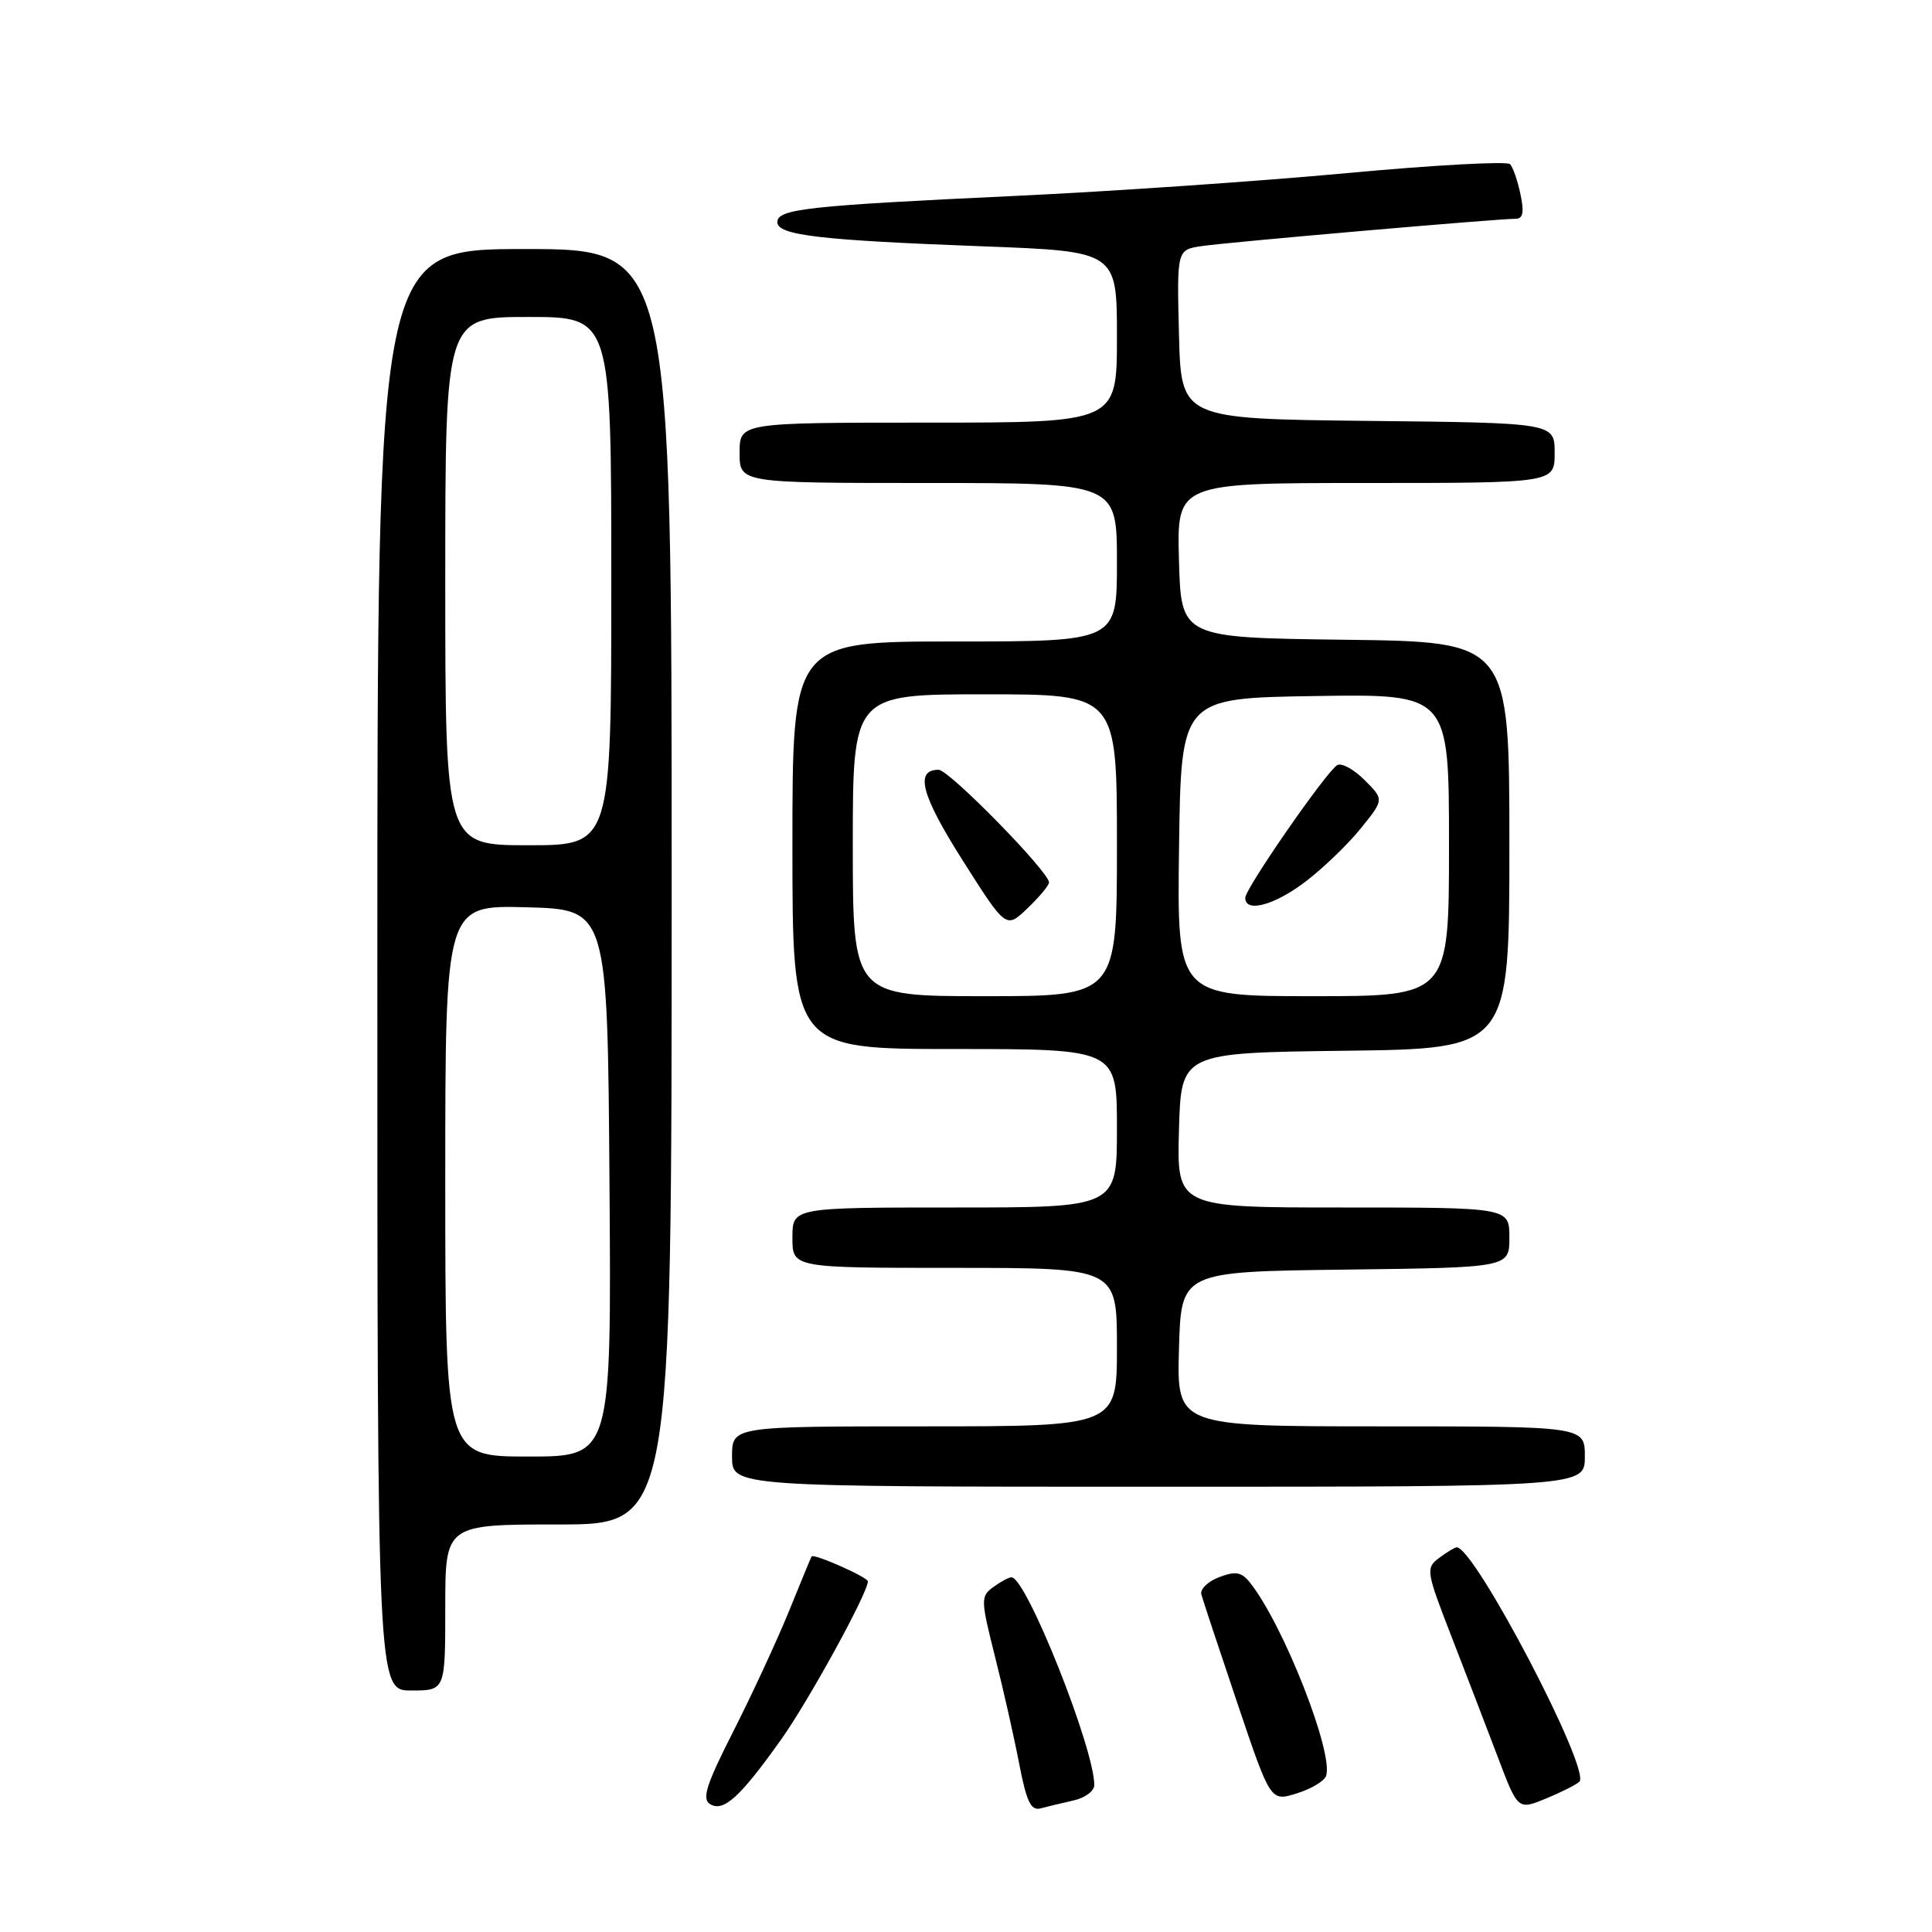 <?xml version="1.0" encoding="UTF-8" standalone="no"?>
<!DOCTYPE svg PUBLIC "-//W3C//DTD SVG 1.1//EN" "http://www.w3.org/Graphics/SVG/1.1/DTD/svg11.dtd" >
<svg xmlns="http://www.w3.org/2000/svg" xmlns:xlink="http://www.w3.org/1999/xlink" version="1.1" viewBox="0 0 256 256">
 <g >
 <path fill="currentColor"
d=" M 103.50 230.50 C 107.17 225.34 115.00 211.06 115.00 209.54 C 115.00 208.99 107.80 205.80 107.54 206.24 C 107.45 206.38 106.10 209.65 104.54 213.50 C 102.97 217.35 99.67 224.48 97.20 229.35 C 93.60 236.43 92.97 238.36 94.08 239.05 C 95.86 240.15 98.07 238.14 103.50 230.50 Z  M 142.25 238.57 C 143.76 238.24 145.00 237.32 145.00 236.53 C 145.00 231.65 135.98 209.00 134.03 209.00 C 133.67 209.00 132.59 209.58 131.62 210.29 C 129.93 211.52 129.94 211.95 131.85 219.54 C 132.96 223.92 134.40 230.32 135.06 233.77 C 136.02 238.74 136.61 239.96 137.88 239.62 C 138.77 239.38 140.74 238.91 142.25 238.57 Z  M 209.27 236.09 C 210.87 234.57 195.33 204.89 193.01 205.03 C 192.73 205.05 191.68 205.69 190.67 206.45 C 188.91 207.78 188.98 208.22 192.26 216.67 C 194.15 221.53 196.91 228.73 198.41 232.67 C 201.12 239.85 201.12 239.85 204.81 238.33 C 206.84 237.50 208.85 236.49 209.27 236.09 Z  M 175.70 235.35 C 176.80 232.46 170.10 215.35 165.65 209.73 C 164.51 208.29 163.74 208.15 161.55 208.98 C 160.07 209.54 159.00 210.57 159.18 211.25 C 159.36 211.94 161.50 218.40 163.93 225.60 C 168.35 238.71 168.35 238.71 171.78 237.65 C 173.67 237.07 175.43 236.04 175.70 235.35 Z  M 59.00 213.00 C 59.00 202.00 59.00 202.00 74.00 202.00 C 89.00 202.00 89.00 202.00 89.00 117.50 C 89.00 33.00 89.00 33.00 69.50 33.00 C 50.00 33.00 50.00 33.00 50.00 128.50 C 50.00 224.00 50.00 224.00 54.50 224.00 C 59.00 224.00 59.00 224.00 59.00 213.00 Z  M 210.00 193.00 C 210.00 189.00 210.00 189.00 182.97 189.00 C 155.93 189.00 155.93 189.00 156.22 178.75 C 156.50 168.50 156.50 168.50 178.25 168.23 C 200.00 167.96 200.00 167.96 200.00 163.98 C 200.00 160.00 200.00 160.00 177.97 160.00 C 155.93 160.00 155.93 160.00 156.22 149.75 C 156.50 139.50 156.50 139.50 178.25 139.23 C 200.00 138.96 200.00 138.96 200.00 112.00 C 200.00 85.04 200.00 85.04 178.25 84.77 C 156.50 84.50 156.50 84.50 156.22 74.25 C 155.93 64.00 155.93 64.00 180.97 64.00 C 206.00 64.00 206.00 64.00 206.00 60.02 C 206.00 56.03 206.00 56.03 181.25 55.77 C 156.50 55.50 156.50 55.50 156.22 44.30 C 155.94 33.10 155.94 33.10 159.22 32.61 C 162.61 32.10 198.47 28.98 200.83 28.99 C 201.80 29.00 201.98 28.13 201.47 25.75 C 201.10 23.96 200.48 22.16 200.09 21.75 C 199.71 21.34 189.97 21.87 178.45 22.94 C 166.93 24.01 147.15 25.37 134.50 25.96 C 107.00 27.25 103.00 27.69 103.00 29.43 C 103.00 31.17 108.59 31.83 130.25 32.64 C 148.00 33.31 148.00 33.31 148.00 44.65 C 148.00 56.00 148.00 56.00 123.00 56.00 C 98.00 56.00 98.00 56.00 98.00 60.00 C 98.00 64.00 98.00 64.00 123.00 64.00 C 148.00 64.00 148.00 64.00 148.00 74.50 C 148.00 85.00 148.00 85.00 126.50 85.00 C 105.00 85.00 105.00 85.00 105.00 112.00 C 105.00 139.00 105.00 139.00 126.50 139.00 C 148.00 139.00 148.00 139.00 148.00 149.50 C 148.00 160.00 148.00 160.00 126.50 160.00 C 105.00 160.00 105.00 160.00 105.00 164.00 C 105.00 168.00 105.00 168.00 126.50 168.00 C 148.00 168.00 148.00 168.00 148.00 178.50 C 148.00 189.00 148.00 189.00 122.50 189.00 C 97.00 189.00 97.00 189.00 97.00 193.00 C 97.00 197.00 97.00 197.00 153.50 197.00 C 210.00 197.00 210.00 197.00 210.00 193.00 Z  M 59.00 156.47 C 59.00 119.93 59.00 119.93 69.75 120.22 C 80.50 120.50 80.50 120.50 80.76 156.75 C 81.02 193.00 81.02 193.00 70.01 193.00 C 59.00 193.00 59.00 193.00 59.00 156.47 Z  M 59.00 77.00 C 59.00 42.00 59.00 42.00 70.00 42.00 C 81.00 42.00 81.00 42.00 81.00 77.00 C 81.00 112.00 81.00 112.00 70.00 112.00 C 59.00 112.00 59.00 112.00 59.00 77.00 Z  M 113.00 112.00 C 113.00 92.00 113.00 92.00 130.50 92.00 C 148.00 92.00 148.00 92.00 148.00 112.00 C 148.00 132.00 148.00 132.00 130.50 132.00 C 113.00 132.00 113.00 132.00 113.00 112.00 Z  M 139.00 116.93 C 139.00 115.52 125.76 102.00 124.37 102.00 C 121.18 102.00 122.06 105.34 127.56 114.01 C 133.31 123.08 133.31 123.08 136.15 120.35 C 137.72 118.85 139.00 117.31 139.00 116.93 Z  M 156.23 112.25 C 156.50 92.50 156.50 92.50 174.25 92.23 C 192.00 91.95 192.00 91.95 192.00 111.98 C 192.00 132.00 192.00 132.00 173.98 132.00 C 155.96 132.00 155.96 132.00 156.23 112.25 Z  M 173.08 116.75 C 175.41 114.96 178.68 111.80 180.35 109.72 C 183.40 105.94 183.40 105.94 180.80 103.35 C 179.38 101.92 177.74 101.04 177.18 101.39 C 175.69 102.31 165.00 117.74 165.00 118.97 C 165.00 121.01 168.93 119.94 173.08 116.75 Z "/>
</g>
</svg>